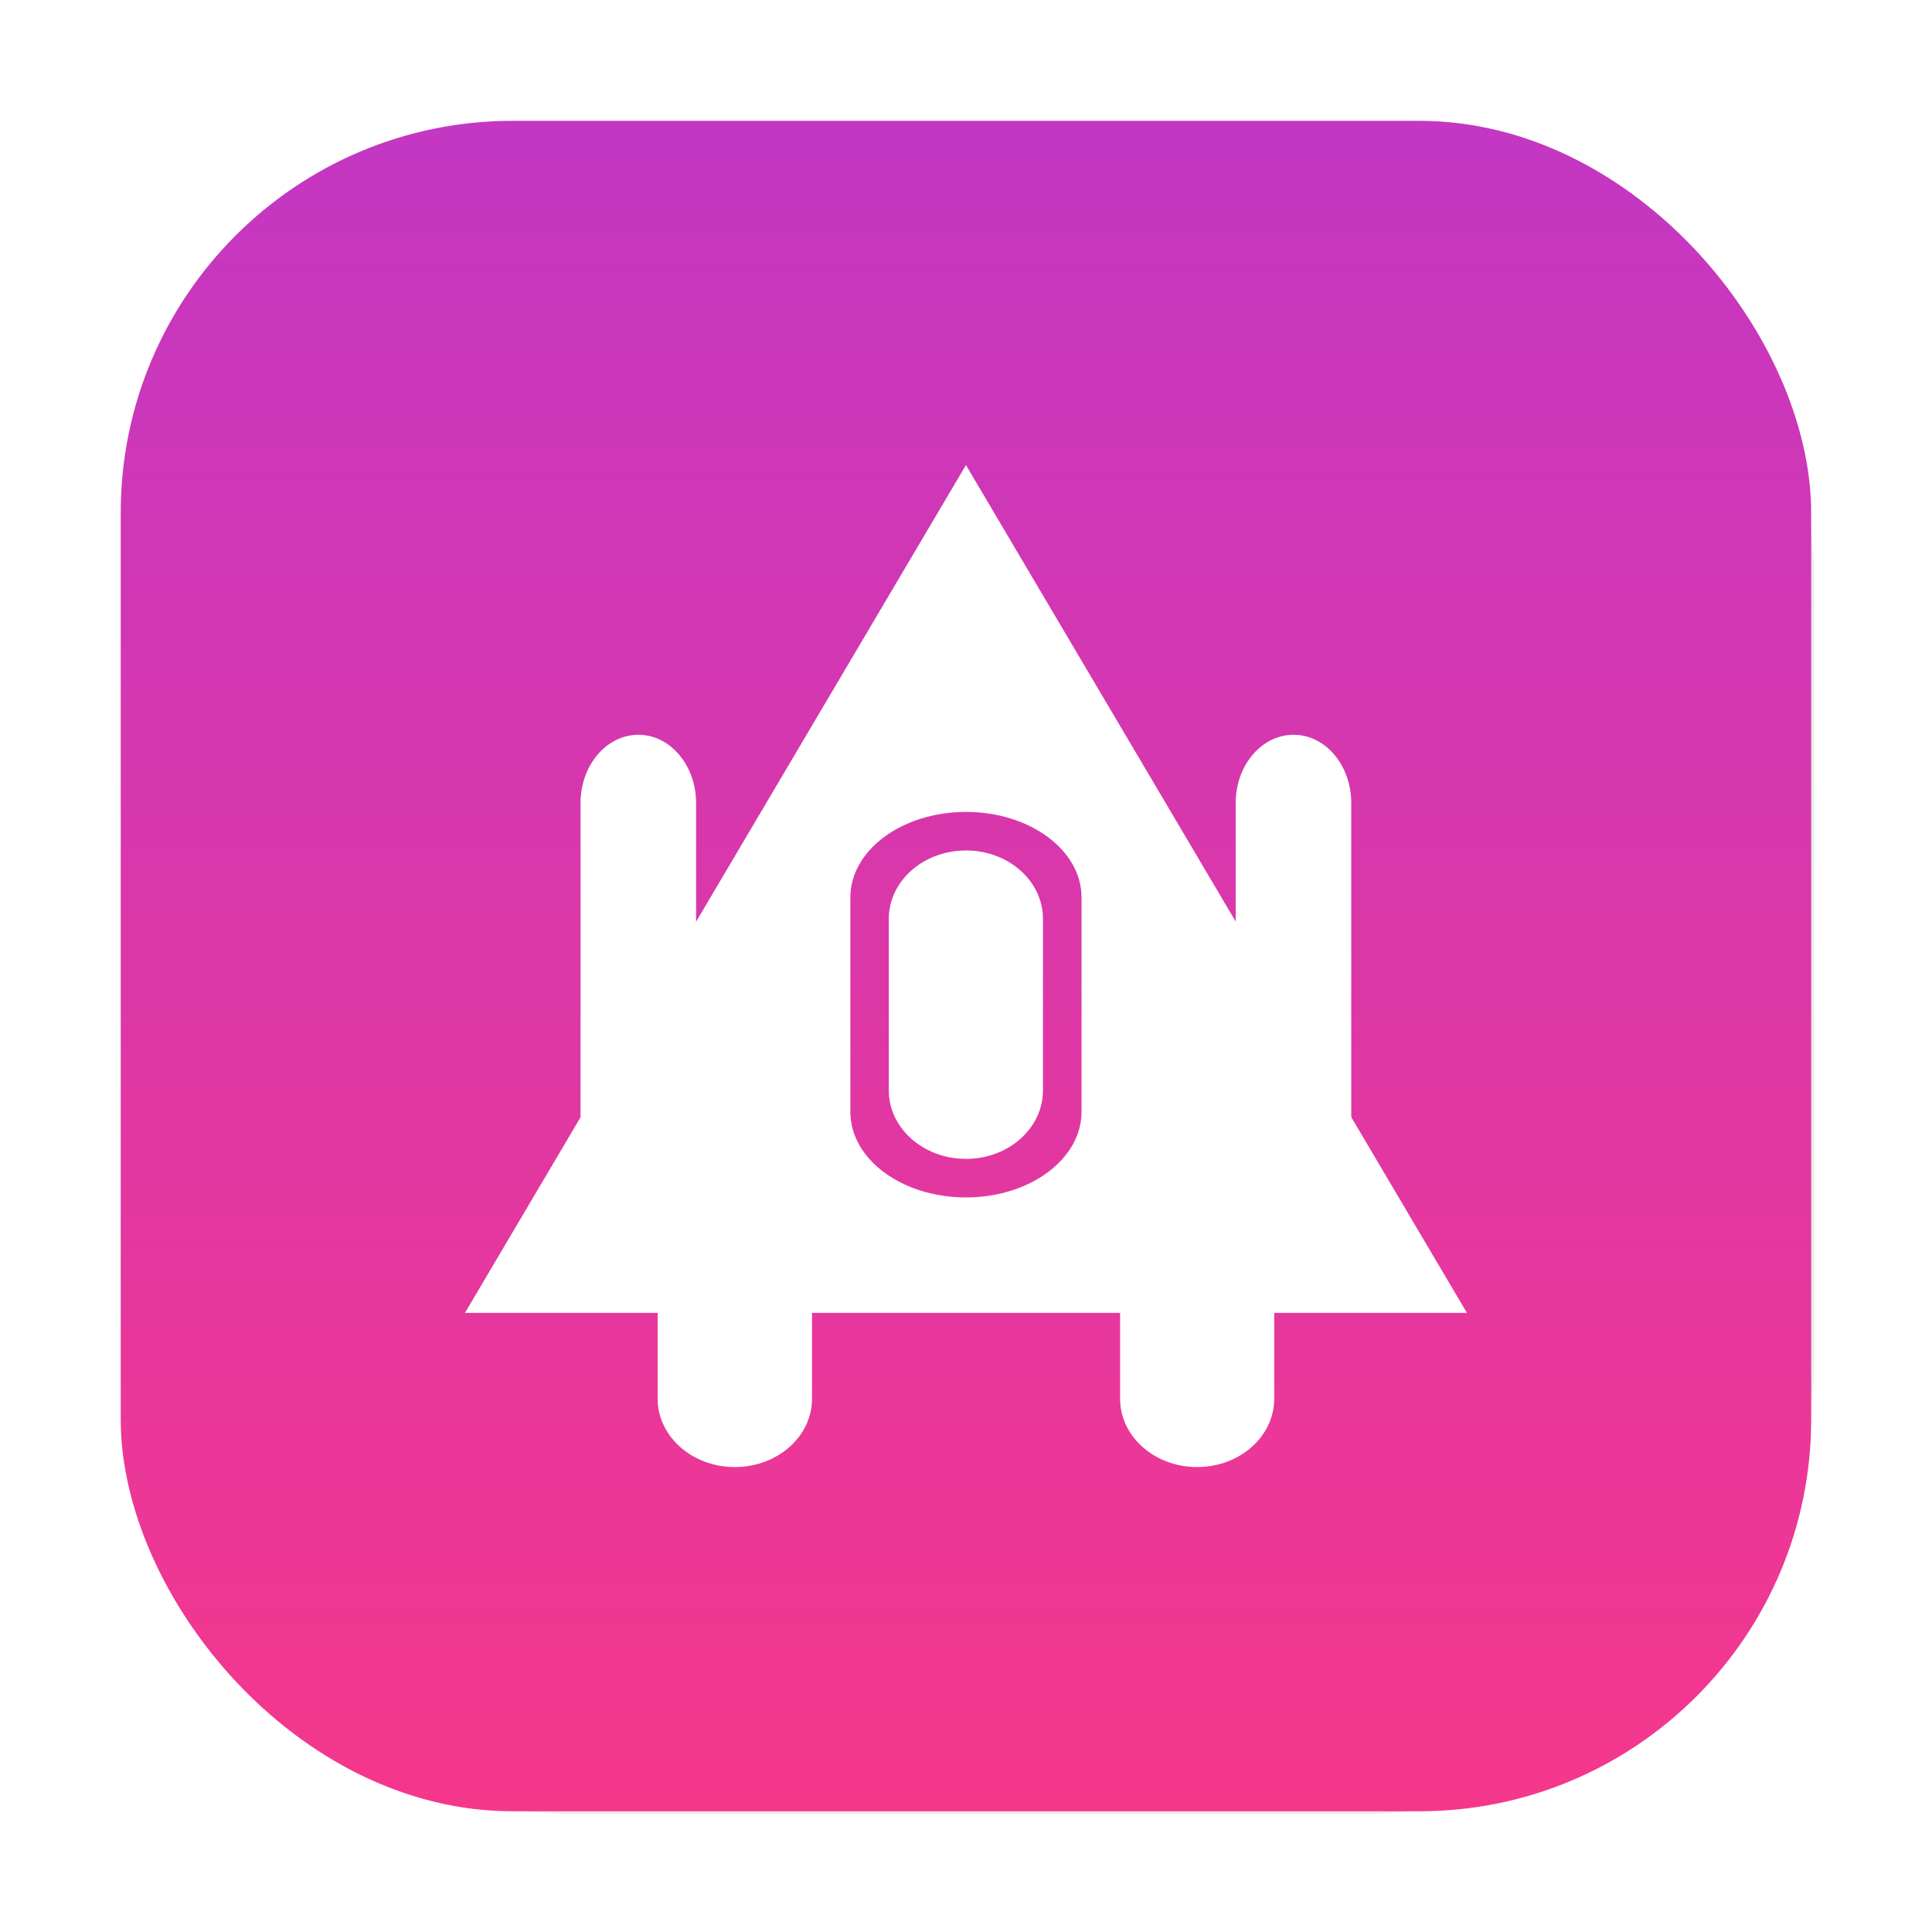 <?xml version="1.0" encoding="UTF-8" standalone="no"?>
<svg
   width="64"
   height="64"
   version="1.1"
   viewBox="0 0 16.933 16.933"
   id="svg9"
   sodipodi:docname="chromium-bsu.svg"
   inkscape:version="1.3.2 (091e20ef0f, 2023-11-25)"
   xmlns:inkscape="http://www.inkscape.org/namespaces/inkscape"
   xmlns:sodipodi="http://sodipodi.sourceforge.net/DTD/sodipodi-0.dtd"
   xmlns="http://www.w3.org/2000/svg"
   xmlns:svg="http://www.w3.org/2000/svg"
   xmlns:rdf="http://www.w3.org/1999/02/22-rdf-syntax-ns#"
   xmlns:cc="http://creativecommons.org/ns#"
   xmlns:dc="http://purl.org/dc/elements/1.1/">
  <sodipodi:namedview
     id="namedview9"
     pagecolor="#ffffff"
     bordercolor="#111111"
     borderopacity="1"
     inkscape:showpageshadow="0"
     inkscape:pageopacity="0"
     inkscape:pagecheckerboard="1"
     inkscape:deskcolor="#d1d1d1"
     inkscape:zoom="2.2179951"
     inkscape:cx="20.288593"
     inkscape:cy="123.76042"
     inkscape:window-width="1920"
     inkscape:window-height="1011"
     inkscape:window-x="0"
     inkscape:window-y="0"
     inkscape:window-maximized="1"
     inkscape:current-layer="svg9" />
  <defs
     id="defs2">
    <filter
       id="filter1057-2"
       x="-0.027"
       y="-0.027"
       width="1.053"
       height="1.053"
       color-interpolation-filters="sRGB">
      <feGaussianBlur
         stdDeviation="0.619"
         id="feGaussianBlur1" />
    </filter>
    <linearGradient
       id="linearGradient1053-9"
       x1="-127"
       x2="-127"
       y1="5"
       y2="60"
       gradientTransform="matrix(0.269,0,0,0.269,24.7,2.534)"
       gradientUnits="userSpaceOnUse">
      <stop
         stop-color="#c337c3"
         offset="0"
         id="stop1" />
      <stop
         stop-color="#f5378c"
         offset="1"
         id="stop2" />
    </linearGradient>
  </defs>
  <g
     transform="translate(10.571 -2.825)"
     id="g9">
    <rect
       transform="matrix(0.265,0,0,0.265,-10.571,2.825)"
       x="4"
       y="4"
       width="56"
       height="56"
       ry="15.092"
       fill="#141414"
       filter="url(#filter1057-2)"
       opacity="0.3"
       stroke-linecap="round"
       stroke-width="2.744"
       id="rect2" />
    <rect
       x="-9.513"
       y="3.884"
       width="14.816"
       height="14.816"
       ry="3.435"
       fill="url(#linearGradient1053-9)"
       stroke-linecap="round"
       stroke-width="0.739"
       id="rect3"
       style="fill:url(#linearGradient1053-9)"
       rx="3.435" />
    <g
       fill="#fff"
       stroke-width=".338"
       id="g8">
      <path
         d="m-2.105 6.901-4.391 7.431h8.782m-4.391-4.391c0.561 0 1.013 0.335 1.013 0.75v1.879c0 0.414-0.453 0.75-1.013 0.75s-1.013-0.335-1.013-0.75v-1.879c0-0.414 0.453-0.75 1.013-0.75"
         id="path3" />
      <path
         d="m-4.131 12.981h0.001c0.372 0 0.676 0.268 0.676 0.598v1.505c0 0.331-0.303 0.599-0.676 0.599h-0.001c-0.373 0-0.676-0.268-0.676-0.599v-1.505c0-0.33 0.302-0.598 0.676-0.598"
         id="path4" />
      <path
         d="m-0.08 12.981h0.001c0.373 0 0.676 0.268 0.676 0.598v1.505c0 0.331-0.302 0.599-0.676 0.599h-0.001c-0.372 0-0.674-0.268-0.674-0.599v-1.505c0-0.33 0.302-0.598 0.674-0.598"
         id="path5" />
      <path
         d="m-2.105 10.279h0.001c0.372 0 0.674 0.268 0.674 0.599v1.505c0 0.33-0.302 0.599-0.674 0.599h-0.001c-0.373 0-0.676-0.269-0.676-0.599v-1.505c0-0.331 0.302-0.599 0.676-0.599"
         id="path6" />
      <path
         d="m-4.976 9.265h0.001c0.278 0 0.505 0.268 0.505 0.599v2.857c0 0.33-0.227 0.598-0.505 0.598h-0.001c-0.28 0-0.507-0.268-0.507-0.598v-2.857c0-0.331 0.227-0.599 0.507-0.599"
         id="path7" />
      <path
         d="m0.766 9.265h0.001c0.28 0 0.505 0.268 0.505 0.599v2.857c0 0.33-0.226 0.598-0.505 0.598h-0.001c-0.28 0-0.507-0.268-0.507-0.598v-2.857c0-0.331 0.227-0.599 0.507-0.599"
         id="path8" />
    </g>
  </g>
</svg>
